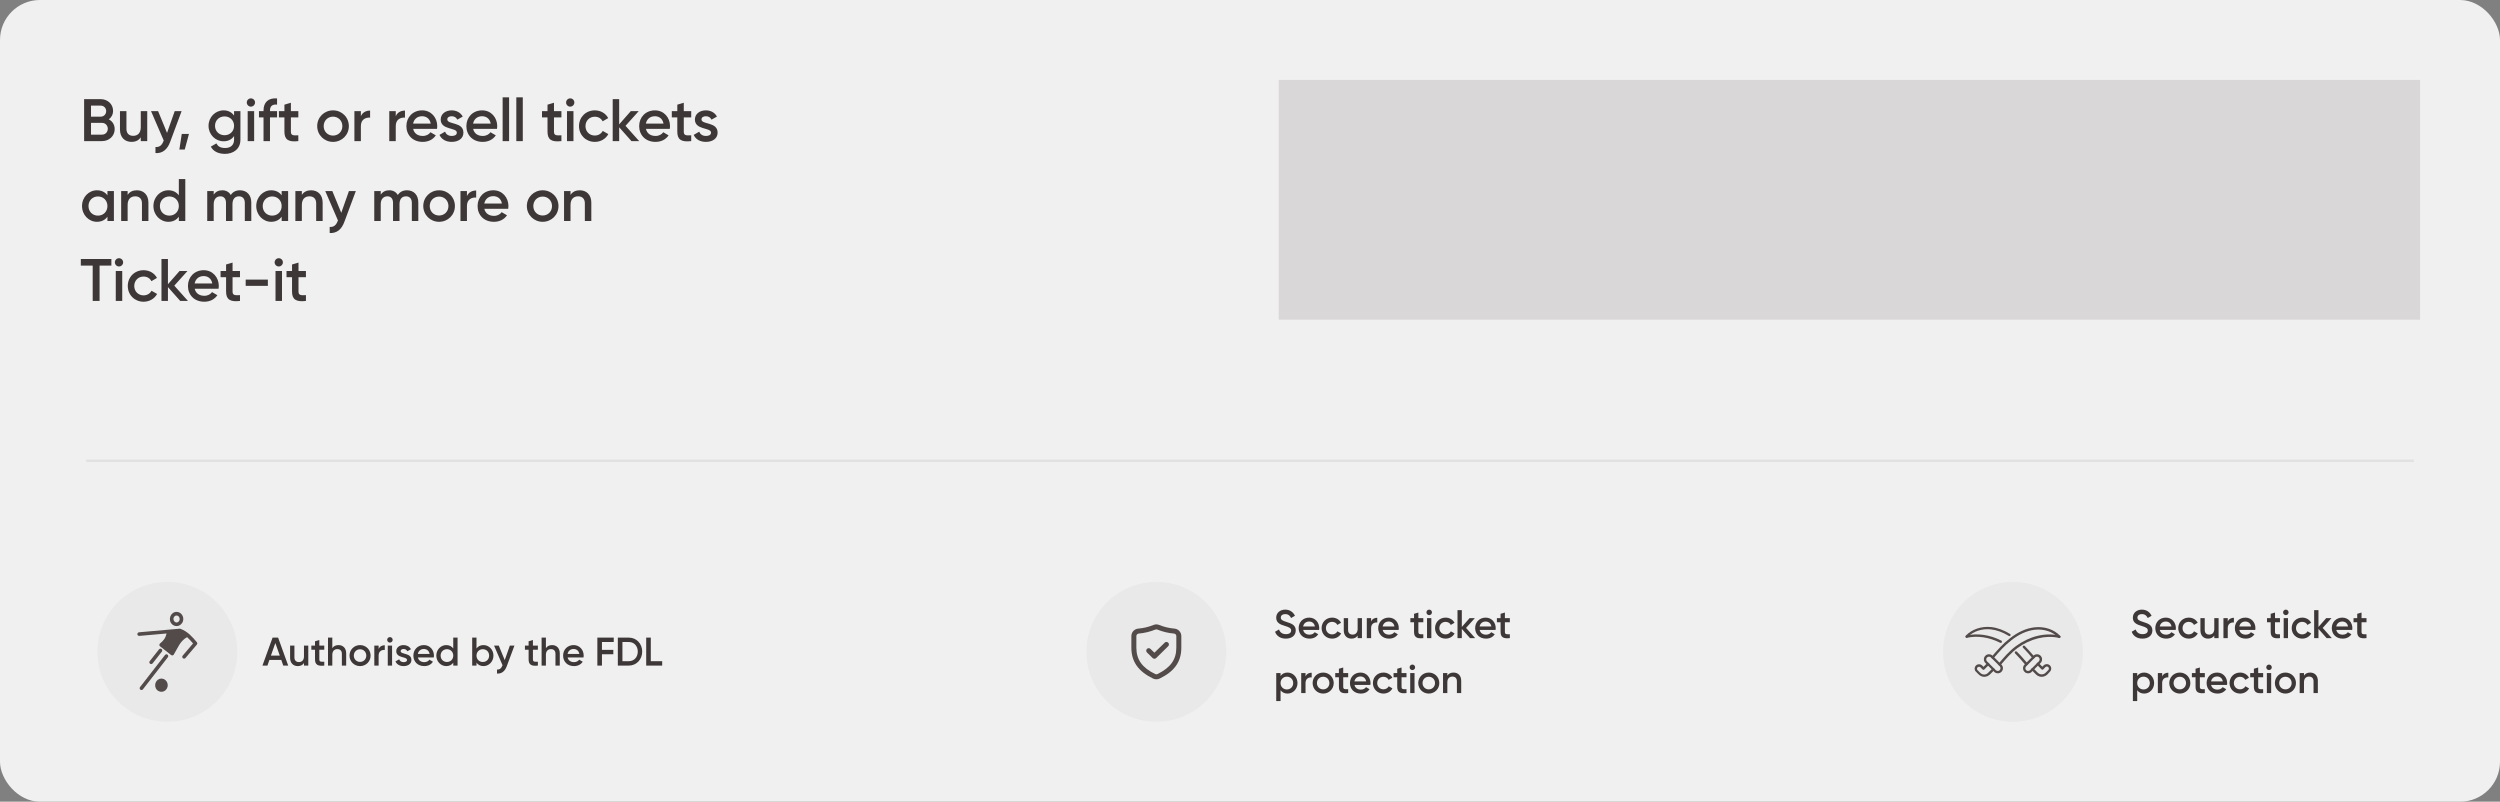 <svg width="1001" height="321" viewBox="0 0 1001 321" fill="none" xmlns="http://www.w3.org/2000/svg">
<rect x="0" y="0" width="1001" height="321" fill="#808080" stroke="none"/>
<rect width="1001" height="321" rx="16" fill="#F0F0F0"/>
<path d="M43.568 47.788C44.984 48.532 45.92 49.9 45.92 51.7C45.92 54.484 43.664 56.5 40.88 56.5H33.68V39.7H40.352C43.064 39.7 45.272 41.668 45.272 44.356C45.272 45.82 44.624 47.02 43.568 47.788ZM40.352 42.292H36.44V46.708H40.352C41.576 46.708 42.512 45.748 42.512 44.5C42.512 43.252 41.576 42.292 40.352 42.292ZM40.88 53.908C42.176 53.908 43.16 52.876 43.16 51.556C43.16 50.236 42.176 49.204 40.88 49.204H36.44V53.908H40.88ZM56.363 44.5H58.955V56.5H56.363V54.964C55.571 56.212 54.275 56.812 52.643 56.812C49.955 56.812 48.035 54.988 48.035 51.868V44.5H50.627V51.604C50.627 53.428 51.683 54.388 53.315 54.388C55.019 54.388 56.363 53.38 56.363 50.932V44.5ZM69.954 44.5H72.714L68.106 56.884C66.978 59.932 65.01 61.468 62.25 61.3V58.876C63.93 58.972 64.842 58.108 65.442 56.524L65.562 56.284L60.474 44.5H63.306L66.882 53.212L69.954 44.5ZM75.658 53.62L73.978 59.86H71.818L72.778 53.62H75.658ZM93.722 44.5H96.266V55.948C96.266 59.812 93.242 61.612 90.098 61.612C87.458 61.612 85.418 60.628 84.41 58.708L86.642 57.412C87.17 58.444 88.058 59.26 90.146 59.26C92.378 59.26 93.722 58.036 93.722 55.948V54.484C92.81 55.78 91.394 56.572 89.546 56.572C86.162 56.572 83.498 53.812 83.498 50.38C83.498 46.948 86.162 44.188 89.546 44.188C91.394 44.188 92.81 44.98 93.722 46.276V44.5ZM89.906 54.148C92.09 54.148 93.722 52.54 93.722 50.38C93.722 48.22 92.09 46.612 89.906 46.612C87.722 46.612 86.09 48.22 86.09 50.38C86.09 52.54 87.722 54.148 89.906 54.148ZM100.463 42.7C99.551 42.7 98.807 41.932 98.807 41.044C98.807 40.132 99.551 39.388 100.463 39.388C101.375 39.388 102.119 40.132 102.119 41.044C102.119 41.932 101.375 42.7 100.463 42.7ZM99.167 56.5V44.5H101.759V56.5H99.167ZM110.937 41.884C109.113 41.716 108.105 42.412 108.105 44.26V44.5H110.937V46.996H108.105V56.5H105.513V46.996H103.689V44.5H105.513V44.26C105.513 41.02 107.337 39.148 110.937 39.388V41.884ZM119.451 46.996H116.475V52.756C116.475 54.292 117.483 54.268 119.451 54.172V56.5C115.467 56.98 113.883 55.876 113.883 52.756V46.996H111.675V44.5H113.883V41.908L116.475 41.14V44.5H119.451V46.996ZM133.343 56.812C129.839 56.812 127.007 54.052 127.007 50.5C127.007 46.924 129.839 44.188 133.343 44.188C136.871 44.188 139.679 46.924 139.679 50.5C139.679 54.052 136.871 56.812 133.343 56.812ZM133.343 54.292C135.455 54.292 137.087 52.684 137.087 50.5C137.087 48.316 135.455 46.708 133.343 46.708C131.231 46.708 129.599 48.316 129.599 50.5C129.599 52.684 131.231 54.292 133.343 54.292ZM144.495 46.516C145.215 44.884 146.679 44.284 148.191 44.284V47.092C146.487 46.972 144.495 47.764 144.495 50.452V56.5H141.903V44.5H144.495V46.516ZM158.458 46.516C159.178 44.884 160.642 44.284 162.154 44.284V47.092C160.45 46.972 158.458 47.764 158.458 50.452V56.5H155.866V44.5H158.458V46.516ZM165.427 51.604C165.835 53.476 167.347 54.436 169.267 54.436C170.707 54.436 171.787 53.788 172.363 52.948L174.499 54.196C173.395 55.828 171.595 56.812 169.243 56.812C165.283 56.812 162.715 54.1 162.715 50.5C162.715 46.948 165.283 44.188 169.051 44.188C172.627 44.188 175.075 47.068 175.075 50.524C175.075 50.884 175.027 51.268 174.979 51.604H165.427ZM165.403 49.492H172.459C172.099 47.428 170.587 46.54 169.027 46.54C167.083 46.54 165.763 47.692 165.403 49.492ZM179.095 47.812C179.095 49.996 185.551 48.676 185.551 53.116C185.551 55.516 183.463 56.812 180.871 56.812C178.471 56.812 176.743 55.732 175.975 54.004L178.207 52.708C178.591 53.788 179.551 54.436 180.871 54.436C182.023 54.436 182.911 54.052 182.911 53.092C182.911 50.956 176.455 52.156 176.455 47.86C176.455 45.604 178.399 44.188 180.847 44.188C182.815 44.188 184.447 45.1 185.287 46.684L183.103 47.908C182.671 46.972 181.831 46.54 180.847 46.54C179.911 46.54 179.095 46.948 179.095 47.812ZM189.445 51.604C189.853 53.476 191.365 54.436 193.285 54.436C194.725 54.436 195.805 53.788 196.381 52.948L198.517 54.196C197.413 55.828 195.613 56.812 193.261 56.812C189.301 56.812 186.733 54.1 186.733 50.5C186.733 46.948 189.301 44.188 193.069 44.188C196.645 44.188 199.093 47.068 199.093 50.524C199.093 50.884 199.045 51.268 198.997 51.604H189.445ZM189.421 49.492H196.477C196.117 47.428 194.605 46.54 193.045 46.54C191.101 46.54 189.781 47.692 189.421 49.492ZM201.253 56.5V38.98H203.845V56.5H201.253ZM206.735 56.5V38.98H209.327V56.5H206.735ZM224.792 46.996H221.816V52.756C221.816 54.292 222.824 54.268 224.792 54.172V56.5C220.808 56.98 219.224 55.876 219.224 52.756V46.996H217.016V44.5H219.224V41.908L221.816 41.14V44.5H224.792V46.996ZM228.319 42.7C227.407 42.7 226.663 41.932 226.663 41.044C226.663 40.132 227.407 39.388 228.319 39.388C229.231 39.388 229.975 40.132 229.975 41.044C229.975 41.932 229.231 42.7 228.319 42.7ZM227.023 56.5V44.5H229.615V56.5H227.023ZM238.169 56.812C234.545 56.812 231.833 54.052 231.833 50.5C231.833 46.924 234.545 44.188 238.169 44.188C240.521 44.188 242.561 45.412 243.521 47.284L241.289 48.58C240.761 47.452 239.585 46.732 238.145 46.732C236.033 46.732 234.425 48.34 234.425 50.5C234.425 52.66 236.033 54.268 238.145 54.268C239.585 54.268 240.761 53.524 241.337 52.42L243.569 53.692C242.561 55.588 240.521 56.812 238.169 56.812ZM255.93 56.5H252.834L247.914 50.956V56.5H245.322V39.7H247.914V49.804L252.57 44.5H255.738L250.458 50.38L255.93 56.5ZM258.633 51.604C259.041 53.476 260.553 54.436 262.473 54.436C263.913 54.436 264.993 53.788 265.569 52.948L267.705 54.196C266.601 55.828 264.801 56.812 262.449 56.812C258.489 56.812 255.921 54.1 255.921 50.5C255.921 46.948 258.489 44.188 262.257 44.188C265.833 44.188 268.281 47.068 268.281 50.524C268.281 50.884 268.233 51.268 268.185 51.604H258.633ZM258.609 49.492H265.665C265.305 47.428 263.793 46.54 262.233 46.54C260.289 46.54 258.969 47.692 258.609 49.492ZM276.763 46.996H273.787V52.756C273.787 54.292 274.795 54.268 276.763 54.172V56.5C272.779 56.98 271.195 55.876 271.195 52.756V46.996H268.987V44.5H271.195V41.908L273.787 41.14V44.5H276.763V46.996ZM280.876 47.812C280.876 49.996 287.332 48.676 287.332 53.116C287.332 55.516 285.244 56.812 282.652 56.812C280.252 56.812 278.524 55.732 277.756 54.004L279.988 52.708C280.372 53.788 281.332 54.436 282.652 54.436C283.804 54.436 284.692 54.052 284.692 53.092C284.692 50.956 278.236 52.156 278.236 47.86C278.236 45.604 280.18 44.188 282.628 44.188C284.596 44.188 286.228 45.1 287.068 46.684L284.884 47.908C284.452 46.972 283.612 46.54 282.628 46.54C281.692 46.54 280.876 46.948 280.876 47.812ZM43.016 76.5H45.608V88.5H43.016V86.772C42.104 88.044 40.688 88.812 38.816 88.812C35.552 88.812 32.84 86.052 32.84 82.5C32.84 78.924 35.552 76.188 38.816 76.188C40.688 76.188 42.104 76.956 43.016 78.204V76.5ZM39.224 86.34C41.384 86.34 43.016 84.732 43.016 82.5C43.016 80.268 41.384 78.66 39.224 78.66C37.064 78.66 35.432 80.268 35.432 82.5C35.432 84.732 37.064 86.34 39.224 86.34ZM54.821 76.188C57.509 76.188 59.429 78.012 59.429 81.132V88.5H56.837V81.396C56.837 79.572 55.781 78.612 54.149 78.612C52.445 78.612 51.101 79.62 51.101 82.068V88.5H48.509V76.5H51.101V78.036C51.893 76.788 53.189 76.188 54.821 76.188ZM71.604 71.7H74.196V88.5H71.604V86.772C70.692 88.044 69.276 88.812 67.404 88.812C64.14 88.812 61.428 86.052 61.428 82.5C61.428 78.924 64.14 76.188 67.404 76.188C69.276 76.188 70.692 76.956 71.604 78.204V71.7ZM67.812 86.34C69.972 86.34 71.604 84.732 71.604 82.5C71.604 80.268 69.972 78.66 67.812 78.66C65.652 78.66 64.02 80.268 64.02 82.5C64.02 84.732 65.652 86.34 67.812 86.34ZM96.081 76.188C98.793 76.188 100.617 78.06 100.617 81.06V88.5H98.025V81.228C98.025 79.548 97.113 78.612 95.697 78.612C94.161 78.612 93.081 79.596 93.081 81.78V88.5H90.489V81.228C90.489 79.548 89.649 78.612 88.233 78.612C86.769 78.612 85.569 79.596 85.569 81.78V88.5H82.977V76.5H85.569V77.94C86.337 76.764 87.513 76.188 89.001 76.188C90.561 76.188 91.713 76.884 92.409 78.084C93.201 76.836 94.473 76.188 96.081 76.188ZM112.775 76.5H115.367V88.5H112.775V86.772C111.863 88.044 110.447 88.812 108.575 88.812C105.311 88.812 102.599 86.052 102.599 82.5C102.599 78.924 105.311 76.188 108.575 76.188C110.447 76.188 111.863 76.956 112.775 78.204V76.5ZM108.983 86.34C111.143 86.34 112.775 84.732 112.775 82.5C112.775 80.268 111.143 78.66 108.983 78.66C106.823 78.66 105.191 80.268 105.191 82.5C105.191 84.732 106.823 86.34 108.983 86.34ZM124.581 76.188C127.269 76.188 129.189 78.012 129.189 81.132V88.5H126.597V81.396C126.597 79.572 125.541 78.612 123.909 78.612C122.205 78.612 120.861 79.62 120.861 82.068V88.5H118.269V76.5H120.861V78.036C121.653 76.788 122.949 76.188 124.581 76.188ZM139.713 76.5H142.473L137.865 88.884C136.737 91.932 134.769 93.468 132.009 93.3V90.876C133.689 90.972 134.601 90.108 135.201 88.524L135.321 88.284L130.233 76.5H133.065L136.641 85.212L139.713 76.5ZM162.958 76.188C165.67 76.188 167.494 78.06 167.494 81.06V88.5H164.902V81.228C164.902 79.548 163.99 78.612 162.574 78.612C161.038 78.612 159.958 79.596 159.958 81.78V88.5H157.366V81.228C157.366 79.548 156.526 78.612 155.11 78.612C153.646 78.612 152.446 79.596 152.446 81.78V88.5H149.854V76.5H152.446V77.94C153.214 76.764 154.39 76.188 155.878 76.188C157.438 76.188 158.59 76.884 159.286 78.084C160.078 76.836 161.35 76.188 162.958 76.188ZM175.812 88.812C172.308 88.812 169.476 86.052 169.476 82.5C169.476 78.924 172.308 76.188 175.812 76.188C179.34 76.188 182.148 78.924 182.148 82.5C182.148 86.052 179.34 88.812 175.812 88.812ZM175.812 86.292C177.924 86.292 179.556 84.684 179.556 82.5C179.556 80.316 177.924 78.708 175.812 78.708C173.7 78.708 172.068 80.316 172.068 82.5C172.068 84.684 173.7 86.292 175.812 86.292ZM186.964 78.516C187.684 76.884 189.148 76.284 190.66 76.284V79.092C188.956 78.972 186.964 79.764 186.964 82.452V88.5H184.372V76.5H186.964V78.516ZM193.932 83.604C194.34 85.476 195.852 86.436 197.772 86.436C199.212 86.436 200.292 85.788 200.868 84.948L203.004 86.196C201.9 87.828 200.1 88.812 197.748 88.812C193.788 88.812 191.22 86.1 191.22 82.5C191.22 78.948 193.788 76.188 197.556 76.188C201.132 76.188 203.58 79.068 203.58 82.524C203.58 82.884 203.532 83.268 203.484 83.604H193.932ZM193.908 81.492H200.964C200.604 79.428 199.092 78.54 197.532 78.54C195.588 78.54 194.268 79.692 193.908 81.492ZM217.285 88.812C213.781 88.812 210.949 86.052 210.949 82.5C210.949 78.924 213.781 76.188 217.285 76.188C220.813 76.188 223.621 78.924 223.621 82.5C223.621 86.052 220.813 88.812 217.285 88.812ZM217.285 86.292C219.397 86.292 221.029 84.684 221.029 82.5C221.029 80.316 219.397 78.708 217.285 78.708C215.173 78.708 213.541 80.316 213.541 82.5C213.541 84.684 215.173 86.292 217.285 86.292ZM232.157 76.188C234.845 76.188 236.765 78.012 236.765 81.132V88.5H234.173V81.396C234.173 79.572 233.117 78.612 231.485 78.612C229.781 78.612 228.437 79.62 228.437 82.068V88.5H225.845V76.5H228.437V78.036C229.229 76.788 230.525 76.188 232.157 76.188ZM44.6 103.7V106.34H39.872V120.5H37.112V106.34H32.36V103.7H44.6ZM47.649 106.7C46.737 106.7 45.993 105.932 45.993 105.044C45.993 104.132 46.737 103.388 47.649 103.388C48.561 103.388 49.305 104.132 49.305 105.044C49.305 105.932 48.561 106.7 47.649 106.7ZM46.353 120.5V108.5H48.945V120.5H46.353ZM57.498 120.812C53.874 120.812 51.163 118.052 51.163 114.5C51.163 110.924 53.874 108.188 57.498 108.188C59.85 108.188 61.891 109.412 62.85 111.284L60.618 112.58C60.09 111.452 58.914 110.732 57.474 110.732C55.362 110.732 53.755 112.34 53.755 114.5C53.755 116.66 55.362 118.268 57.474 118.268C58.914 118.268 60.09 117.524 60.666 116.42L62.898 117.692C61.891 119.588 59.85 120.812 57.498 120.812ZM75.26 120.5H72.164L67.244 114.956V120.5H64.652V103.7H67.244V113.804L71.9 108.5H75.068L69.788 114.38L75.26 120.5ZM77.963 115.604C78.371 117.476 79.883 118.436 81.803 118.436C83.243 118.436 84.323 117.788 84.899 116.948L87.035 118.196C85.931 119.828 84.131 120.812 81.779 120.812C77.819 120.812 75.251 118.1 75.251 114.5C75.251 110.948 77.819 108.188 81.587 108.188C85.163 108.188 87.611 111.068 87.611 114.524C87.611 114.884 87.563 115.268 87.515 115.604H77.963ZM77.939 113.492H84.995C84.635 111.428 83.123 110.54 81.563 110.54C79.619 110.54 78.299 111.692 77.939 113.492ZM96.092 110.996H93.116V116.756C93.116 118.292 94.124 118.268 96.092 118.172V120.5C92.108 120.98 90.524 119.876 90.524 116.756V110.996H88.316V108.5H90.524V105.908L93.116 105.14V108.5H96.092V110.996ZM98.374 114.452V111.956H107.254V114.452H98.374ZM111.616 106.7C110.704 106.7 109.96 105.932 109.96 105.044C109.96 104.132 110.704 103.388 111.616 103.388C112.528 103.388 113.272 104.132 113.272 105.044C113.272 105.932 112.528 106.7 111.616 106.7ZM110.32 120.5V108.5H112.912V120.5H110.32ZM122.498 110.996H119.522V116.756C119.522 118.292 120.53 118.268 122.498 118.172V120.5C118.514 120.98 116.93 119.876 116.93 116.756V110.996H114.722V108.5H116.93V105.908L119.522 105.14V108.5H122.498V110.996Z" fill="#3E3737"/>
<rect x="512" y="32" width="457" height="96" fill="#D9D7D7"/>
<rect x="34.5" y="184" width="932" height="1" fill="#E1E1E1"/>
<circle cx="67" cy="261" r="28" fill="#E9E9E9"/>
<path d="M70.7 245C68.316 245 67.144 248.067 68.777 249.827C69.594 250.708 70.81 250.876 71.749 250.457C72.688 250.038 73.392 249.053 73.392 247.841C73.392 246.311 72.211 245 70.7 245ZM70.7 246.452C71.357 246.452 71.933 247.035 71.933 247.841C71.933 248.513 71.579 248.941 71.153 249.131C70.726 249.322 70.269 249.295 69.849 248.843C69.011 247.939 69.589 246.452 70.7 246.452Z" fill="#534A4A"/>
<path d="M71.965 251.723C71.953 251.724 71.94 251.724 71.928 251.725C66.51 252.206 61.091 252.687 55.673 253.167C55.577 253.175 55.483 253.201 55.397 253.245C55.311 253.288 55.235 253.349 55.173 253.422C55.11 253.495 55.063 253.58 55.034 253.672C55.005 253.763 54.994 253.86 55.003 253.955C55.011 254.051 55.039 254.144 55.084 254.229C55.129 254.314 55.19 254.389 55.265 254.45C55.339 254.512 55.425 254.558 55.517 254.585C55.609 254.613 55.706 254.623 55.803 254.613C59.428 254.292 63.055 253.97 66.68 253.649C66.254 255.606 65.401 256.542 64.066 257.664C63.984 257.734 63.918 257.821 63.873 257.918C63.828 258.016 63.806 258.123 63.808 258.23C63.81 258.338 63.836 258.444 63.883 258.54C63.931 258.637 64 258.721 64.085 258.788C65.561 259.95 67.037 261.111 68.513 262.273C68.594 262.337 68.688 262.383 68.788 262.408C68.888 262.433 68.993 262.436 69.094 262.418C69.196 262.4 69.293 262.36 69.378 262.302C69.463 262.244 69.535 262.168 69.589 262.081C71.258 259.356 71.997 256.783 74.899 255.108C75.726 255.845 76.49 256.699 77.298 257.637L73.145 262.524C73.02 262.671 72.959 262.861 72.975 263.053C72.991 263.245 73.083 263.423 73.231 263.547C73.379 263.672 73.57 263.732 73.763 263.716C73.956 263.7 74.135 263.609 74.26 263.462L78.828 258.083C78.939 257.952 79 257.786 79 257.614C79 257.442 78.938 257.275 78.826 257.144C76.925 254.924 75.179 252.872 72.252 251.769C72.16 251.735 72.063 251.719 71.965 251.723Z" fill="#534A4A"/>
<path d="M64.212 259.716C64.106 259.721 64.002 259.75 63.909 259.799C63.815 259.848 63.733 259.917 63.669 260.001L59.963 264.712C59.902 264.787 59.856 264.873 59.829 264.966C59.802 265.058 59.794 265.155 59.804 265.251C59.815 265.347 59.845 265.44 59.892 265.524C59.94 265.608 60.003 265.682 60.079 265.741C60.156 265.801 60.243 265.845 60.336 265.87C60.43 265.896 60.527 265.902 60.623 265.89C60.719 265.877 60.812 265.846 60.896 265.798C60.98 265.749 61.053 265.685 61.111 265.608L64.818 260.897C64.906 260.788 64.961 260.656 64.976 260.516C64.99 260.376 64.964 260.236 64.9 260.111C64.836 259.986 64.737 259.882 64.615 259.812C64.493 259.742 64.353 259.708 64.212 259.716Z" fill="#534A4A"/>
<path d="M66.609 261.97C66.503 261.976 66.399 262.004 66.305 262.054C66.212 262.104 66.13 262.174 66.066 262.259L56.078 275.106C56.017 275.181 55.972 275.268 55.944 275.36C55.917 275.453 55.909 275.551 55.92 275.647C55.932 275.743 55.962 275.835 56.01 275.92C56.057 276.004 56.122 276.078 56.199 276.137C56.275 276.196 56.363 276.239 56.457 276.264C56.551 276.289 56.649 276.295 56.745 276.282C56.841 276.269 56.934 276.236 57.017 276.187C57.101 276.138 57.174 276.072 57.232 275.994L67.22 263.146C67.304 263.042 67.357 262.916 67.373 262.783C67.39 262.65 67.369 262.516 67.313 262.394C67.257 262.272 67.169 262.168 67.057 262.093C66.946 262.018 66.816 261.976 66.681 261.97C66.657 261.968 66.633 261.968 66.609 261.97Z" fill="#534A4A"/>
<path d="M64.633 271.709C62.401 271.709 61.3 274.572 62.829 276.21C63.593 277.03 64.736 277.187 65.616 276.796C66.495 276.406 67.156 275.485 67.156 274.357C67.156 272.931 66.048 271.709 64.633 271.709Z" fill="#534A4A"/>
<path d="M113.416 266.5L112.632 264.244H107.864L107.08 266.5H105.08L109.144 255.3H111.352L115.4 266.5H113.416ZM108.472 262.516H112.024L110.248 257.46L108.472 262.516ZM121.711 258.5H123.439V266.5H121.711V265.476C121.183 266.308 120.319 266.708 119.231 266.708C117.439 266.708 116.159 265.492 116.159 263.412V258.5H117.887V263.236C117.887 264.452 118.591 265.092 119.679 265.092C120.815 265.092 121.711 264.42 121.711 262.788V258.5ZM129.843 260.164H127.859V264.004C127.859 265.028 128.531 265.012 129.843 264.948V266.5C127.187 266.82 126.131 266.084 126.131 264.004V260.164H124.659V258.5H126.131V256.772L127.859 256.26V258.5H129.843V260.164ZM135.539 258.292C137.331 258.292 138.611 259.508 138.611 261.588V266.5H136.883V261.764C136.883 260.548 136.179 259.908 135.091 259.908C133.955 259.908 133.059 260.58 133.059 262.212V266.5H131.331V255.3H133.059V259.524C133.587 258.692 134.451 258.292 135.539 258.292ZM144.167 266.708C141.831 266.708 139.943 264.868 139.943 262.5C139.943 260.116 141.831 258.292 144.167 258.292C146.519 258.292 148.391 260.116 148.391 262.5C148.391 264.868 146.519 266.708 144.167 266.708ZM144.167 265.028C145.575 265.028 146.663 263.956 146.663 262.5C146.663 261.044 145.575 259.972 144.167 259.972C142.759 259.972 141.671 261.044 141.671 262.5C141.671 263.956 142.759 265.028 144.167 265.028ZM151.602 259.844C152.082 258.756 153.058 258.356 154.066 258.356V260.228C152.93 260.148 151.602 260.676 151.602 262.468V266.5H149.874V258.5H151.602V259.844ZM156.126 257.3C155.518 257.3 155.022 256.788 155.022 256.196C155.022 255.588 155.518 255.092 156.126 255.092C156.734 255.092 157.23 255.588 157.23 256.196C157.23 256.788 156.734 257.3 156.126 257.3ZM155.262 266.5V258.5H156.99V266.5H155.262ZM160.422 260.708C160.422 262.164 164.726 261.284 164.726 264.244C164.726 265.844 163.334 266.708 161.606 266.708C160.006 266.708 158.854 265.988 158.342 264.836L159.83 263.972C160.086 264.692 160.726 265.124 161.606 265.124C162.374 265.124 162.966 264.868 162.966 264.228C162.966 262.804 158.662 263.604 158.662 260.74C158.662 259.236 159.958 258.292 161.59 258.292C162.902 258.292 163.99 258.9 164.55 259.956L163.094 260.772C162.806 260.148 162.246 259.86 161.59 259.86C160.966 259.86 160.422 260.132 160.422 260.708ZM167.322 263.236C167.594 264.484 168.602 265.124 169.882 265.124C170.842 265.124 171.562 264.692 171.946 264.132L173.37 264.964C172.634 266.052 171.434 266.708 169.866 266.708C167.226 266.708 165.514 264.9 165.514 262.5C165.514 260.132 167.226 258.292 169.738 258.292C172.122 258.292 173.754 260.212 173.754 262.516C173.754 262.756 173.722 263.012 173.69 263.236H167.322ZM167.306 261.828H172.01C171.77 260.452 170.762 259.86 169.722 259.86C168.426 259.86 167.546 260.628 167.306 261.828ZM181.483 255.3H183.211V266.5H181.483V265.348C180.875 266.196 179.931 266.708 178.683 266.708C176.507 266.708 174.699 264.868 174.699 262.5C174.699 260.116 176.507 258.292 178.683 258.292C179.931 258.292 180.875 258.804 181.483 259.636V255.3ZM178.955 265.06C180.395 265.06 181.483 263.988 181.483 262.5C181.483 261.012 180.395 259.94 178.955 259.94C177.515 259.94 176.427 261.012 176.427 262.5C176.427 263.988 177.515 265.06 178.955 265.06ZM193.594 258.292C195.77 258.292 197.578 260.116 197.578 262.5C197.578 264.868 195.77 266.708 193.594 266.708C192.346 266.708 191.402 266.196 190.794 265.348V266.5H189.066V255.3H190.794V259.636C191.402 258.804 192.346 258.292 193.594 258.292ZM193.322 265.06C194.762 265.06 195.85 263.988 195.85 262.5C195.85 261.012 194.762 259.94 193.322 259.94C191.882 259.94 190.794 261.012 190.794 262.5C190.794 263.988 191.882 265.06 193.322 265.06ZM204.143 258.5H205.983L202.911 266.756C202.159 268.788 200.847 269.812 199.007 269.7V268.084C200.127 268.148 200.735 267.572 201.135 266.516L201.215 266.356L197.823 258.5H199.711L202.095 264.308L204.143 258.5ZM215.368 260.164H213.384V264.004C213.384 265.028 214.056 265.012 215.368 264.948V266.5C212.712 266.82 211.656 266.084 211.656 264.004V260.164H210.184V258.5H211.656V256.772L213.384 256.26V258.5H215.368V260.164ZM221.063 258.292C222.855 258.292 224.135 259.508 224.135 261.588V266.5H222.407V261.764C222.407 260.548 221.703 259.908 220.615 259.908C219.479 259.908 218.583 260.58 218.583 262.212V266.5H216.855V255.3H218.583V259.524C219.111 258.692 219.975 258.292 221.063 258.292ZM227.276 263.236C227.548 264.484 228.556 265.124 229.836 265.124C230.796 265.124 231.516 264.692 231.9 264.132L233.324 264.964C232.588 266.052 231.388 266.708 229.82 266.708C227.18 266.708 225.468 264.9 225.468 262.5C225.468 260.132 227.18 258.292 229.692 258.292C232.076 258.292 233.708 260.212 233.708 262.516C233.708 262.756 233.676 263.012 233.644 263.236H227.276ZM227.26 261.828H231.964C231.724 260.452 230.716 259.86 229.676 259.86C228.38 259.86 227.5 260.628 227.26 261.828ZM245.74 257.06H241.02V260.196H245.58V261.956H241.02V266.5H239.18V255.3H245.74V257.06ZM251.781 255.3C254.869 255.3 257.141 257.764 257.141 260.9C257.141 264.02 254.869 266.5 251.781 266.5H247.381V255.3H251.781ZM251.781 264.74C253.909 264.74 255.365 263.108 255.365 260.9C255.365 258.676 253.909 257.06 251.781 257.06H249.221V264.74H251.781ZM260.579 264.74H265.139V266.5H258.739V255.3H260.579V264.74Z" fill="#3E3737"/>
<circle cx="463" cy="261" r="28" fill="#E9E9E9"/>
<path d="M470.29 251.7C468.182 251.523 466.112 251.031 464.15 250.24C463.787 250.082 463.396 250 463 250C462.604 250 462.213 250.082 461.85 250.24C459.888 251.031 457.818 251.523 455.71 251.7C454.967 251.772 454.278 252.118 453.777 252.671C453.276 253.224 452.999 253.943 453 254.69V259.35C453 264.91 455.77 268.84 461.72 271.71C462.12 271.898 462.557 271.996 463 271.996C463.443 271.996 463.88 271.898 464.28 271.71C470.28 268.84 473 264.91 473 259.35V254.69C473.001 253.943 472.724 253.224 472.223 252.671C471.722 252.118 471.033 251.772 470.29 251.7ZM471 259.35C471 264.12 468.66 267.35 463.41 269.91C463.281 269.968 463.141 269.997 463 269.997C462.859 269.997 462.719 269.968 462.59 269.91C457.34 267.37 455 264.12 455 259.35V254.69C454.999 254.441 455.09 254.2 455.257 254.016C455.423 253.831 455.652 253.714 455.9 253.69C458.211 253.487 460.48 252.941 462.63 252.07C462.868 251.975 463.132 251.975 463.37 252.07C465.52 252.941 467.789 253.487 470.1 253.69C470.348 253.714 470.577 253.831 470.743 254.016C470.91 254.2 471.001 254.441 471 254.69V259.35Z" fill="#534A4A"/>
<path d="M466.34 257.33L462.23 261.33L460.65 259.82C460.463 259.634 460.209 259.53 459.945 259.53C459.681 259.53 459.427 259.634 459.24 259.82C459.146 259.913 459.072 260.024 459.021 260.146C458.97 260.268 458.944 260.398 458.944 260.53C458.944 260.662 458.97 260.793 459.021 260.915C459.072 261.037 459.146 261.147 459.24 261.24L461.52 263.48C461.707 263.667 461.961 263.771 462.225 263.771C462.489 263.771 462.743 263.667 462.93 263.48L467.74 258.75C467.93 258.563 468.037 258.309 468.039 258.042C468.041 257.776 467.937 257.52 467.75 257.33C467.563 257.141 467.308 257.033 467.042 257.031C466.776 257.029 466.52 257.133 466.33 257.32L466.34 257.33Z" fill="#534A4A"/>
<path d="M514.848 255.708C512.64 255.708 511.12 254.62 510.528 252.956L512.112 252.028C512.512 253.164 513.376 253.916 514.896 253.916C516.352 253.916 516.976 253.26 516.976 252.444C516.976 251.452 516.096 251.116 514.432 250.604C512.688 250.076 510.992 249.436 510.992 247.324C510.992 245.26 512.704 244.092 514.592 244.092C516.432 244.092 517.792 245.068 518.496 246.556L516.944 247.452C516.544 246.556 515.84 245.884 514.592 245.884C513.52 245.884 512.832 246.428 512.832 247.276C512.832 248.14 513.456 248.508 515.088 249.02C516.944 249.612 518.816 250.188 518.816 252.412C518.816 254.46 517.184 255.708 514.848 255.708ZM521.788 252.236C522.06 253.484 523.068 254.124 524.348 254.124C525.308 254.124 526.028 253.692 526.412 253.132L527.836 253.964C527.1 255.052 525.9 255.708 524.332 255.708C521.692 255.708 519.98 253.9 519.98 251.5C519.98 249.132 521.692 247.292 524.204 247.292C526.588 247.292 528.22 249.212 528.22 251.516C528.22 251.756 528.188 252.012 528.156 252.236H521.788ZM521.772 250.828H526.476C526.236 249.452 525.228 248.86 524.188 248.86C522.892 248.86 522.012 249.628 521.772 250.828ZM533.39 255.708C530.974 255.708 529.166 253.868 529.166 251.5C529.166 249.116 530.974 247.292 533.39 247.292C534.958 247.292 536.318 248.108 536.958 249.356L535.47 250.22C535.118 249.468 534.334 248.988 533.374 248.988C531.966 248.988 530.894 250.06 530.894 251.5C530.894 252.94 531.966 254.012 533.374 254.012C534.334 254.012 535.118 253.516 535.502 252.78L536.99 253.628C536.318 254.892 534.958 255.708 533.39 255.708ZM543.598 247.5H545.326V255.5H543.598V254.476C543.07 255.308 542.206 255.708 541.118 255.708C539.326 255.708 538.046 254.492 538.046 252.412V247.5H539.774V252.236C539.774 253.452 540.478 254.092 541.566 254.092C542.702 254.092 543.598 253.42 543.598 251.788V247.5ZM548.994 248.844C549.474 247.756 550.45 247.356 551.458 247.356V249.228C550.322 249.148 548.994 249.676 548.994 251.468V255.5H547.266V247.5H548.994V248.844ZM553.64 252.236C553.912 253.484 554.92 254.124 556.2 254.124C557.16 254.124 557.88 253.692 558.264 253.132L559.688 253.964C558.952 255.052 557.752 255.708 556.184 255.708C553.544 255.708 551.832 253.9 551.832 251.5C551.832 249.132 553.544 247.292 556.056 247.292C558.44 247.292 560.072 249.212 560.072 251.516C560.072 251.756 560.04 252.012 560.008 252.236H553.64ZM553.624 250.828H558.328C558.088 249.452 557.08 248.86 556.04 248.86C554.744 248.86 553.864 249.628 553.624 250.828ZM569.896 249.164H567.912V253.004C567.912 254.028 568.584 254.012 569.896 253.948V255.5C567.24 255.82 566.184 255.084 566.184 253.004V249.164H564.712V247.5H566.184V245.772L567.912 245.26V247.5H569.896V249.164ZM572.248 246.3C571.64 246.3 571.144 245.788 571.144 245.196C571.144 244.588 571.64 244.092 572.248 244.092C572.856 244.092 573.352 244.588 573.352 245.196C573.352 245.788 572.856 246.3 572.248 246.3ZM571.384 255.5V247.5H573.112V255.5H571.384ZM578.814 255.708C576.398 255.708 574.59 253.868 574.59 251.5C574.59 249.116 576.398 247.292 578.814 247.292C580.382 247.292 581.742 248.108 582.382 249.356L580.894 250.22C580.542 249.468 579.758 248.988 578.798 248.988C577.39 248.988 576.318 250.06 576.318 251.5C576.318 252.94 577.39 254.012 578.798 254.012C579.758 254.012 580.542 253.516 580.926 252.78L582.414 253.628C581.742 254.892 580.382 255.708 578.814 255.708ZM590.655 255.5H588.591L585.311 251.804V255.5H583.583V244.3H585.311V251.036L588.415 247.5H590.527L587.007 251.42L590.655 255.5ZM592.457 252.236C592.729 253.484 593.737 254.124 595.017 254.124C595.977 254.124 596.697 253.692 597.081 253.132L598.505 253.964C597.769 255.052 596.569 255.708 595.001 255.708C592.361 255.708 590.649 253.9 590.649 251.5C590.649 249.132 592.361 247.292 594.873 247.292C597.257 247.292 598.889 249.212 598.889 251.516C598.889 251.756 598.857 252.012 598.825 252.236H592.457ZM592.441 250.828H597.145C596.905 249.452 595.897 248.86 594.857 248.86C593.561 248.86 592.681 249.628 592.441 250.828ZM604.543 249.164H602.559V253.004C602.559 254.028 603.231 254.012 604.543 253.948V255.5C601.887 255.82 600.831 255.084 600.831 253.004V249.164H599.359V247.5H600.831V245.772L602.559 245.26V247.5H604.543V249.164ZM515.536 269.292C517.712 269.292 519.52 271.132 519.52 273.5C519.52 275.884 517.712 277.708 515.536 277.708C514.288 277.708 513.344 277.196 512.736 276.364V280.7H511.008V269.5H512.736V270.652C513.344 269.804 514.288 269.292 515.536 269.292ZM515.264 276.06C516.704 276.06 517.792 274.988 517.792 273.5C517.792 272.012 516.704 270.94 515.264 270.94C513.824 270.94 512.736 272.012 512.736 273.5C512.736 274.988 513.824 276.06 515.264 276.06ZM522.734 270.844C523.214 269.756 524.19 269.356 525.198 269.356V271.228C524.062 271.148 522.734 271.676 522.734 273.468V277.5H521.006V269.5H522.734V270.844ZM529.796 277.708C527.46 277.708 525.572 275.868 525.572 273.5C525.572 271.116 527.46 269.292 529.796 269.292C532.148 269.292 534.02 271.116 534.02 273.5C534.02 275.868 532.148 277.708 529.796 277.708ZM529.796 276.028C531.204 276.028 532.292 274.956 532.292 273.5C532.292 272.044 531.204 270.972 529.796 270.972C528.388 270.972 527.3 272.044 527.3 273.5C527.3 274.956 528.388 276.028 529.796 276.028ZM539.81 271.164H537.826V275.004C537.826 276.028 538.498 276.012 539.81 275.948V277.5C537.154 277.82 536.098 277.084 536.098 275.004V271.164H534.626V269.5H536.098V267.772L537.826 267.26V269.5H539.81V271.164ZM542.329 274.236C542.601 275.484 543.609 276.124 544.889 276.124C545.849 276.124 546.569 275.692 546.953 275.132L548.377 275.964C547.641 277.052 546.441 277.708 544.873 277.708C542.233 277.708 540.521 275.9 540.521 273.5C540.521 271.132 542.233 269.292 544.745 269.292C547.129 269.292 548.761 271.212 548.761 273.516C548.761 273.756 548.729 274.012 548.697 274.236H542.329ZM542.313 272.828H547.017C546.777 271.452 545.769 270.86 544.729 270.86C543.433 270.86 542.553 271.628 542.313 272.828ZM553.931 277.708C551.515 277.708 549.707 275.868 549.707 273.5C549.707 271.116 551.515 269.292 553.931 269.292C555.499 269.292 556.859 270.108 557.499 271.356L556.011 272.22C555.659 271.468 554.875 270.988 553.915 270.988C552.507 270.988 551.435 272.06 551.435 273.5C551.435 274.94 552.507 276.012 553.915 276.012C554.875 276.012 555.659 275.516 556.043 274.78L557.531 275.628C556.859 276.892 555.499 277.708 553.931 277.708ZM563.164 271.164H561.18V275.004C561.18 276.028 561.852 276.012 563.164 275.948V277.5C560.508 277.82 559.452 277.084 559.452 275.004V271.164H557.98V269.5H559.452V267.772L561.18 267.26V269.5H563.164V271.164ZM565.515 268.3C564.907 268.3 564.411 267.788 564.411 267.196C564.411 266.588 564.907 266.092 565.515 266.092C566.123 266.092 566.619 266.588 566.619 267.196C566.619 267.788 566.123 268.3 565.515 268.3ZM564.651 277.5V269.5H566.379V277.5H564.651ZM572.082 277.708C569.746 277.708 567.858 275.868 567.858 273.5C567.858 271.116 569.746 269.292 572.082 269.292C574.434 269.292 576.306 271.116 576.306 273.5C576.306 275.868 574.434 277.708 572.082 277.708ZM572.082 276.028C573.49 276.028 574.578 274.956 574.578 273.5C574.578 272.044 573.49 270.972 572.082 270.972C570.674 270.972 569.586 272.044 569.586 273.5C569.586 274.956 570.674 276.028 572.082 276.028ZM581.996 269.292C583.788 269.292 585.068 270.508 585.068 272.588V277.5H583.34V272.764C583.34 271.548 582.636 270.908 581.548 270.908C580.412 270.908 579.516 271.58 579.516 273.212V277.5H577.788V269.5H579.516V270.524C580.044 269.692 580.908 269.292 581.996 269.292Z" fill="#3E3737"/>
<circle cx="806" cy="261" r="28" fill="#E9E9E9"/>
<path d="M814.163 263.722C814.023 263.722 813.883 263.675 813.79 263.535C812.53 262.042 811.317 260.642 810.011 259.336C809.824 259.149 809.824 258.823 810.011 258.636C810.197 258.449 810.524 258.449 810.71 258.636C812.017 259.989 813.23 261.389 814.536 262.882C814.723 263.068 814.676 263.395 814.49 263.535C814.396 263.675 814.303 263.722 814.163 263.722Z" fill="#534A4A"/>
<path d="M787.475 255.37C787.335 255.37 787.242 255.323 787.149 255.23C786.962 255.043 786.962 254.763 787.102 254.53C789.482 251.964 793.401 250.658 797.32 251.077C799.793 251.357 802.312 252.291 804.832 253.83C805.065 253.97 805.112 254.25 804.972 254.483C804.832 254.717 804.552 254.763 804.319 254.623C801.939 253.177 799.56 252.291 797.227 252.011C793.588 251.591 789.995 252.804 787.802 255.137C787.755 255.323 787.615 255.37 787.475 255.37Z" fill="#534A4A"/>
<path d="M811.364 266.427C811.224 266.427 811.084 266.38 810.99 266.24C809.684 264.7 808.284 263.067 806.838 261.621C806.651 261.434 806.651 261.155 806.838 260.921C807.025 260.735 807.305 260.735 807.538 260.921C809.078 262.414 810.431 264.001 811.784 265.587C811.97 265.774 811.924 266.1 811.737 266.24C811.597 266.38 811.457 266.427 811.364 266.427Z" fill="#534A4A"/>
<path d="M801.099 257.424C801.006 257.424 800.959 257.424 800.866 257.377C796.48 255.137 791.768 254.438 787.569 255.371C787.289 255.417 787.055 255.277 787.009 254.998C786.962 254.718 787.102 254.484 787.382 254.438C791.815 253.458 796.76 254.158 801.333 256.491C801.566 256.631 801.659 256.91 801.519 257.144C801.473 257.33 801.286 257.424 801.099 257.424Z" fill="#534A4A"/>
<path d="M812.064 269.601C811.55 269.601 810.991 269.414 810.617 268.994C809.824 268.201 809.824 266.895 810.617 266.102L814.163 262.556C814.956 261.763 816.263 261.763 817.056 262.556C817.849 263.349 817.849 264.655 817.056 265.449L813.51 268.994C813.137 269.414 812.624 269.601 812.064 269.601ZM815.61 262.929C815.33 262.929 815.05 263.022 814.816 263.256L811.271 266.802C810.851 267.222 810.851 267.921 811.271 268.341C811.69 268.761 812.39 268.761 812.81 268.341L816.356 264.795C816.776 264.375 816.776 263.676 816.356 263.256C816.17 263.022 815.89 262.929 815.61 262.929Z" fill="#534A4A"/>
<path d="M817.476 271.001C816.683 271.001 815.843 270.674 815.236 270.068L813.51 268.342C813.323 268.155 813.323 267.828 813.51 267.642C813.697 267.455 814.023 267.455 814.21 267.642L815.936 269.368C816.823 270.254 818.222 270.208 819.062 269.368L820.135 268.295C820.462 267.968 820.462 267.455 820.135 267.128C819.809 266.802 819.296 266.802 818.969 267.128L818.129 268.015C817.943 268.202 817.616 268.202 817.429 268.015L815.61 266.195C815.423 266.009 815.423 265.682 815.61 265.495C815.796 265.309 816.123 265.309 816.31 265.495L817.756 266.942L818.269 266.429C818.596 266.102 819.062 265.915 819.529 265.915C819.995 265.915 820.462 266.102 820.789 266.429C821.488 267.128 821.488 268.248 820.789 268.948L819.762 270.068C819.109 270.674 818.316 271.001 817.476 271.001Z" fill="#534A4A"/>
<path d="M797.833 263.722C797.74 263.722 797.6 263.675 797.507 263.582C797.32 263.395 797.273 263.115 797.46 262.929C799.839 260.223 801.846 257.843 804.738 255.604C808.004 253.037 811.317 251.544 814.676 251.171C818.642 250.751 822.468 252.011 824.894 254.624C825.081 254.81 825.081 255.137 824.848 255.324C824.661 255.51 824.334 255.51 824.148 255.277C821.955 252.944 818.362 251.731 814.723 252.151C811.597 252.524 808.424 253.924 805.298 256.397C802.499 258.59 800.493 260.922 798.16 263.629C798.113 263.675 797.973 263.722 797.833 263.722Z" fill="#534A4A"/>
<path d="M800.632 266.428C800.539 266.428 800.399 266.382 800.306 266.335C800.119 266.148 800.072 265.869 800.259 265.682C802.359 263.209 804.551 260.643 807.211 258.683C812.576 254.718 818.922 253.178 824.614 254.484C824.894 254.531 825.034 254.811 824.987 255.044C824.94 255.324 824.661 255.464 824.427 255.417C819.108 254.204 812.903 255.744 807.817 259.477C805.205 261.389 803.105 263.909 801.005 266.335C800.912 266.382 800.772 266.428 800.632 266.428Z" fill="#534A4A"/>
<path d="M799.933 269.601C799.42 269.601 798.86 269.414 798.487 268.994L794.941 265.449C794.148 264.655 794.148 263.349 794.941 262.556C795.734 261.763 797.04 261.763 797.834 262.556L801.379 266.102C802.173 266.895 802.173 268.201 801.379 268.994C800.96 269.414 800.446 269.601 799.933 269.601ZM796.387 262.929C796.107 262.929 795.827 263.022 795.594 263.256C795.174 263.676 795.174 264.375 795.594 264.795L799.14 268.341C799.56 268.761 800.26 268.761 800.68 268.341C800.866 268.155 801.006 267.875 801.006 267.548C801.006 267.268 800.913 266.988 800.68 266.755L797.134 263.209C796.947 263.022 796.667 262.929 796.387 262.929Z" fill="#534A4A"/>
<path d="M794.52 271.001C793.727 271.001 792.887 270.675 792.281 270.068L791.208 268.995C790.835 268.668 790.648 268.202 790.648 267.735C790.648 267.269 790.835 266.802 791.161 266.475C791.488 266.149 791.954 265.962 792.421 265.962C792.887 265.962 793.354 266.149 793.681 266.475L794.194 266.989L795.64 265.542C795.827 265.356 796.153 265.356 796.34 265.542C796.527 265.729 796.527 266.056 796.34 266.242L794.52 268.062C794.334 268.248 794.007 268.248 793.821 268.062L792.981 267.222C792.654 266.895 792.141 266.895 791.814 267.222C791.674 267.362 791.581 267.595 791.581 267.782C791.581 268.015 791.674 268.202 791.814 268.342L792.887 269.415C793.774 270.301 795.174 270.301 796.014 269.415L797.74 267.689C797.926 267.502 798.253 267.502 798.44 267.689C798.626 267.875 798.626 268.202 798.44 268.388L796.76 270.068C796.107 270.675 795.314 271.001 794.52 271.001Z" fill="#534A4A"/>
<path d="M857.848 255.708C855.64 255.708 854.12 254.62 853.528 252.956L855.112 252.028C855.512 253.164 856.376 253.916 857.896 253.916C859.352 253.916 859.976 253.26 859.976 252.444C859.976 251.452 859.096 251.116 857.432 250.604C855.688 250.076 853.992 249.436 853.992 247.324C853.992 245.26 855.704 244.092 857.592 244.092C859.432 244.092 860.792 245.068 861.496 246.556L859.944 247.452C859.544 246.556 858.84 245.884 857.592 245.884C856.52 245.884 855.832 246.428 855.832 247.276C855.832 248.14 856.456 248.508 858.088 249.02C859.944 249.612 861.816 250.188 861.816 252.412C861.816 254.46 860.184 255.708 857.848 255.708ZM864.788 252.236C865.06 253.484 866.068 254.124 867.348 254.124C868.308 254.124 869.028 253.692 869.412 253.132L870.836 253.964C870.1 255.052 868.9 255.708 867.332 255.708C864.692 255.708 862.98 253.9 862.98 251.5C862.98 249.132 864.692 247.292 867.204 247.292C869.588 247.292 871.22 249.212 871.22 251.516C871.22 251.756 871.188 252.012 871.156 252.236H864.788ZM864.772 250.828H869.476C869.236 249.452 868.228 248.86 867.188 248.86C865.892 248.86 865.012 249.628 864.772 250.828ZM876.39 255.708C873.974 255.708 872.166 253.868 872.166 251.5C872.166 249.116 873.974 247.292 876.39 247.292C877.958 247.292 879.318 248.108 879.958 249.356L878.47 250.22C878.118 249.468 877.334 248.988 876.374 248.988C874.966 248.988 873.894 250.06 873.894 251.5C873.894 252.94 874.966 254.012 876.374 254.012C877.334 254.012 878.118 253.516 878.502 252.78L879.99 253.628C879.318 254.892 877.958 255.708 876.39 255.708ZM886.598 247.5H888.326V255.5H886.598V254.476C886.07 255.308 885.206 255.708 884.118 255.708C882.326 255.708 881.046 254.492 881.046 252.412V247.5H882.774V252.236C882.774 253.452 883.478 254.092 884.566 254.092C885.702 254.092 886.598 253.42 886.598 251.788V247.5ZM891.994 248.844C892.474 247.756 893.45 247.356 894.458 247.356V249.228C893.322 249.148 891.994 249.676 891.994 251.468V255.5H890.266V247.5H891.994V248.844ZM896.64 252.236C896.912 253.484 897.92 254.124 899.2 254.124C900.16 254.124 900.88 253.692 901.264 253.132L902.688 253.964C901.952 255.052 900.752 255.708 899.184 255.708C896.544 255.708 894.832 253.9 894.832 251.5C894.832 249.132 896.544 247.292 899.056 247.292C901.44 247.292 903.072 249.212 903.072 251.516C903.072 251.756 903.04 252.012 903.008 252.236H896.64ZM896.624 250.828H901.328C901.088 249.452 900.08 248.86 899.04 248.86C897.744 248.86 896.864 249.628 896.624 250.828ZM912.896 249.164H910.912V253.004C910.912 254.028 911.584 254.012 912.896 253.948V255.5C910.24 255.82 909.184 255.084 909.184 253.004V249.164H907.712V247.5H909.184V245.772L910.912 245.26V247.5H912.896V249.164ZM915.248 246.3C914.64 246.3 914.144 245.788 914.144 245.196C914.144 244.588 914.64 244.092 915.248 244.092C915.856 244.092 916.352 244.588 916.352 245.196C916.352 245.788 915.856 246.3 915.248 246.3ZM914.384 255.5V247.5H916.112V255.5H914.384ZM921.814 255.708C919.398 255.708 917.59 253.868 917.59 251.5C917.59 249.116 919.398 247.292 921.814 247.292C923.382 247.292 924.742 248.108 925.382 249.356L923.894 250.22C923.542 249.468 922.758 248.988 921.798 248.988C920.39 248.988 919.318 250.06 919.318 251.5C919.318 252.94 920.39 254.012 921.798 254.012C922.758 254.012 923.542 253.516 923.926 252.78L925.414 253.628C924.742 254.892 923.382 255.708 921.814 255.708ZM933.655 255.5H931.591L928.311 251.804V255.5H926.583V244.3H928.311V251.036L931.415 247.5H933.527L930.007 251.42L933.655 255.5ZM935.457 252.236C935.729 253.484 936.737 254.124 938.017 254.124C938.977 254.124 939.697 253.692 940.081 253.132L941.505 253.964C940.769 255.052 939.569 255.708 938.001 255.708C935.361 255.708 933.649 253.9 933.649 251.5C933.649 249.132 935.361 247.292 937.873 247.292C940.257 247.292 941.889 249.212 941.889 251.516C941.889 251.756 941.857 252.012 941.825 252.236H935.457ZM935.441 250.828H940.145C939.905 249.452 938.897 248.86 937.857 248.86C936.561 248.86 935.681 249.628 935.441 250.828ZM947.543 249.164H945.559V253.004C945.559 254.028 946.231 254.012 947.543 253.948V255.5C944.887 255.82 943.831 255.084 943.831 253.004V249.164H942.359V247.5H943.831V245.772L945.559 245.26V247.5H947.543V249.164ZM858.536 269.292C860.712 269.292 862.52 271.132 862.52 273.5C862.52 275.884 860.712 277.708 858.536 277.708C857.288 277.708 856.344 277.196 855.736 276.364V280.7H854.008V269.5H855.736V270.652C856.344 269.804 857.288 269.292 858.536 269.292ZM858.264 276.06C859.704 276.06 860.792 274.988 860.792 273.5C860.792 272.012 859.704 270.94 858.264 270.94C856.824 270.94 855.736 272.012 855.736 273.5C855.736 274.988 856.824 276.06 858.264 276.06ZM865.734 270.844C866.214 269.756 867.19 269.356 868.198 269.356V271.228C867.062 271.148 865.734 271.676 865.734 273.468V277.5H864.006V269.5H865.734V270.844ZM872.796 277.708C870.46 277.708 868.572 275.868 868.572 273.5C868.572 271.116 870.46 269.292 872.796 269.292C875.148 269.292 877.02 271.116 877.02 273.5C877.02 275.868 875.148 277.708 872.796 277.708ZM872.796 276.028C874.204 276.028 875.292 274.956 875.292 273.5C875.292 272.044 874.204 270.972 872.796 270.972C871.388 270.972 870.3 272.044 870.3 273.5C870.3 274.956 871.388 276.028 872.796 276.028ZM882.81 271.164H880.826V275.004C880.826 276.028 881.498 276.012 882.81 275.948V277.5C880.154 277.82 879.098 277.084 879.098 275.004V271.164H877.626V269.5H879.098V267.772L880.826 267.26V269.5H882.81V271.164ZM885.329 274.236C885.601 275.484 886.609 276.124 887.889 276.124C888.849 276.124 889.569 275.692 889.953 275.132L891.377 275.964C890.641 277.052 889.441 277.708 887.873 277.708C885.233 277.708 883.521 275.9 883.521 273.5C883.521 271.132 885.233 269.292 887.745 269.292C890.129 269.292 891.761 271.212 891.761 273.516C891.761 273.756 891.729 274.012 891.697 274.236H885.329ZM885.313 272.828H890.017C889.777 271.452 888.769 270.86 887.729 270.86C886.433 270.86 885.553 271.628 885.313 272.828ZM896.931 277.708C894.515 277.708 892.707 275.868 892.707 273.5C892.707 271.116 894.515 269.292 896.931 269.292C898.499 269.292 899.859 270.108 900.499 271.356L899.011 272.22C898.659 271.468 897.875 270.988 896.915 270.988C895.507 270.988 894.435 272.06 894.435 273.5C894.435 274.94 895.507 276.012 896.915 276.012C897.875 276.012 898.659 275.516 899.043 274.78L900.531 275.628C899.859 276.892 898.499 277.708 896.931 277.708ZM906.164 271.164H904.18V275.004C904.18 276.028 904.852 276.012 906.164 275.948V277.5C903.508 277.82 902.452 277.084 902.452 275.004V271.164H900.98V269.5H902.452V267.772L904.18 267.26V269.5H906.164V271.164ZM908.515 268.3C907.907 268.3 907.411 267.788 907.411 267.196C907.411 266.588 907.907 266.092 908.515 266.092C909.123 266.092 909.619 266.588 909.619 267.196C909.619 267.788 909.123 268.3 908.515 268.3ZM907.651 277.5V269.5H909.379V277.5H907.651ZM915.082 277.708C912.746 277.708 910.858 275.868 910.858 273.5C910.858 271.116 912.746 269.292 915.082 269.292C917.434 269.292 919.306 271.116 919.306 273.5C919.306 275.868 917.434 277.708 915.082 277.708ZM915.082 276.028C916.49 276.028 917.578 274.956 917.578 273.5C917.578 272.044 916.49 270.972 915.082 270.972C913.674 270.972 912.586 272.044 912.586 273.5C912.586 274.956 913.674 276.028 915.082 276.028ZM924.996 269.292C926.788 269.292 928.068 270.508 928.068 272.588V277.5H926.34V272.764C926.34 271.548 925.636 270.908 924.548 270.908C923.412 270.908 922.516 271.58 922.516 273.212V277.5H920.788V269.5H922.516V270.524C923.044 269.692 923.908 269.292 924.996 269.292Z" fill="#3E3737"/>
</svg>
